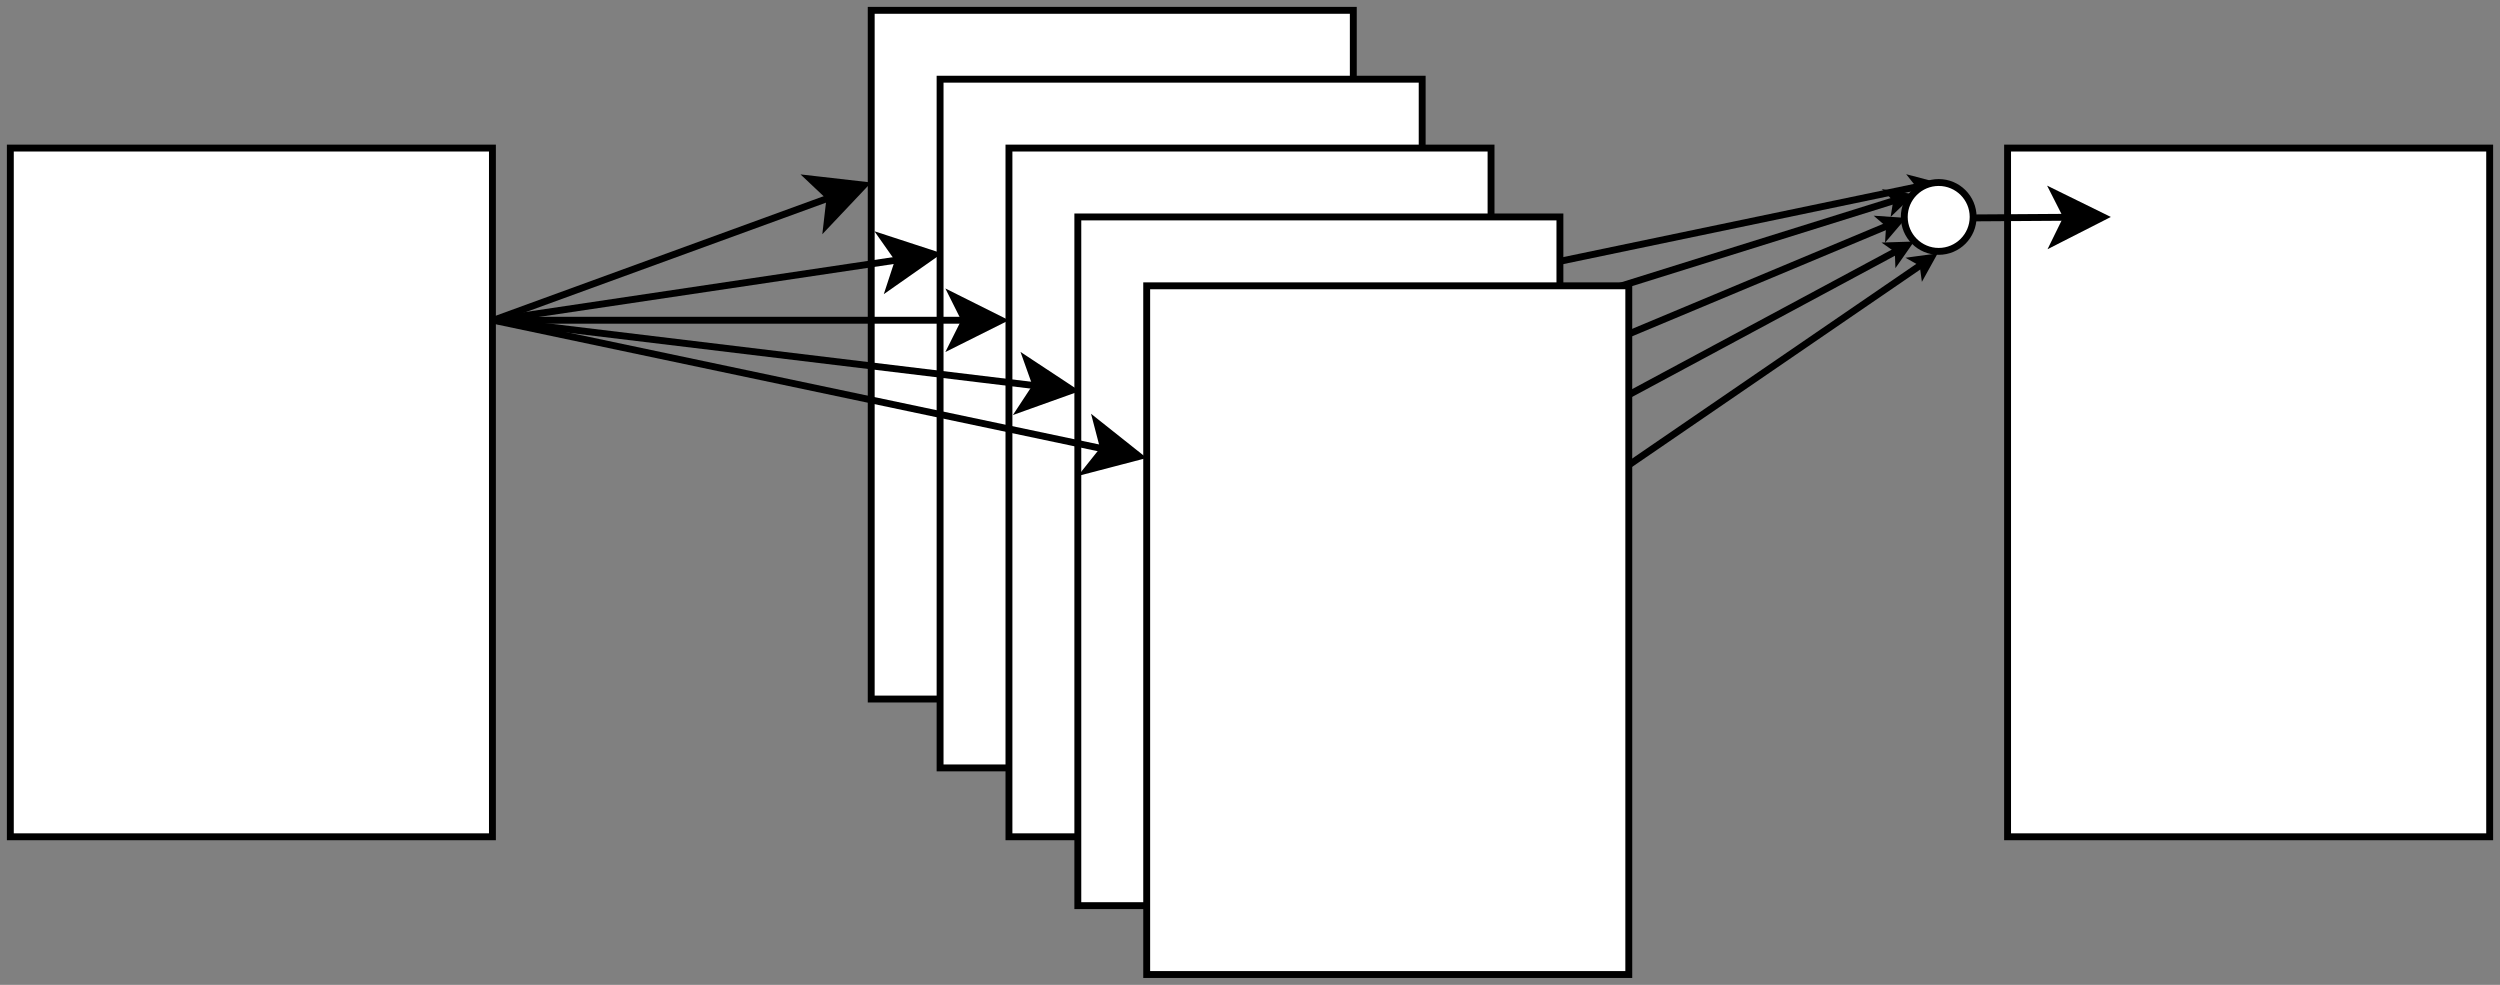 <?xml version="1.0" encoding="UTF-8"?>
<!DOCTYPE svg PUBLIC "-//W3C//DTD SVG 1.1//EN" "http://www.w3.org/Graphics/SVG/1.1/DTD/svg11.dtd">
<svg xmlns="http://www.w3.org/2000/svg" xmlns:xlink="http://www.w3.org/1999/xlink" width="363px" height="143px" version="1.1" style="background-color: rgb(255, 255, 255);"><rect width="100%" height="100%" fill="#808080" stroke="none"/><defs/><g transform="translate(0.5,0.5)"><path d="M 236 67.02 L 278.7 37.77" fill="none" stroke="#000000" stroke-miterlimit="10" pointer-events="none"/><path d="M 279.93 36.92 L 278.85 38.87 L 278.7 37.77 L 277.72 37.22 Z" fill="#000000" stroke="#000000" stroke-miterlimit="10" pointer-events="none"/><path d="M 226 62.2 L 275.12 35.81" fill="none" stroke="#000000" stroke-miterlimit="10" pointer-events="none"/><path d="M 276.44 35.1 L 275.16 36.93 L 275.12 35.81 L 274.21 35.17 Z" fill="#000000" stroke="#000000" stroke-miterlimit="10" pointer-events="none"/><path d="M 216 56.36 L 273.87 32.15" fill="none" stroke="#000000" stroke-miterlimit="10" pointer-events="none"/><path d="M 275.25 31.57 L 273.8 33.27 L 273.87 32.15 L 273.02 31.42 Z" fill="#000000" stroke="#000000" stroke-miterlimit="10" pointer-events="none"/><path d="M 206 50.05 L 274.93 28.5" fill="none" stroke="#000000" stroke-miterlimit="10" pointer-events="none"/><path d="M 276.36 28.05 L 274.75 29.6 L 274.93 28.5 L 274.15 27.69 Z" fill="#000000" stroke="#000000" stroke-miterlimit="10" pointer-events="none"/><path d="M 196 43.7 L 278.29 26.53" fill="none" stroke="#000000" stroke-miterlimit="10" pointer-events="none"/><path d="M 279.76 26.23 L 278.01 27.62 L 278.29 26.53 L 277.6 25.66 Z" fill="#000000" stroke="#000000" stroke-miterlimit="10" pointer-events="none"/><rect x="1" y="21" width="70" height="100" fill="#ffffff" stroke="#000000" pointer-events="none"/><rect x="126" y="1" width="70" height="100" fill="#ffffff" stroke="#000000" pointer-events="none"/><rect x="136" y="11" width="70" height="100" fill="#ffffff" stroke="#000000" pointer-events="none"/><rect x="146" y="21" width="70" height="100" fill="#ffffff" stroke="#000000" pointer-events="none"/><rect x="156" y="31" width="70" height="100" fill="#ffffff" stroke="#000000" pointer-events="none"/><rect x="166" y="41" width="70" height="100" fill="#ffffff" stroke="#000000" pointer-events="none"/><path d="M 71.14 46 L 120.02 28.18" fill="none" stroke="#000000" stroke-miterlimit="10" pointer-events="none"/><path d="M 124.95 26.38 L 119.57 32.07 L 120.02 28.18 L 117.17 25.49 Z" fill="#000000" stroke="#000000" stroke-miterlimit="10" pointer-events="none"/><path d="M 71.14 46 L 129.99 37.22" fill="none" stroke="#000000" stroke-miterlimit="10" pointer-events="none"/><path d="M 135.18 36.45 L 128.77 40.94 L 129.99 37.22 L 127.74 34.02 Z" fill="#000000" stroke="#000000" stroke-miterlimit="10" pointer-events="none"/><path d="M 71.14 46 L 139.63 46" fill="none" stroke="#000000" stroke-miterlimit="10" pointer-events="none"/><path d="M 144.88 46 L 137.88 49.5 L 139.63 46 L 137.88 42.5 Z" fill="#000000" stroke="#000000" stroke-miterlimit="10" pointer-events="none"/><path d="M 71.14 46 L 149.96 55.52" fill="none" stroke="#000000" stroke-miterlimit="10" pointer-events="none"/><path d="M 155.18 56.15 L 147.81 58.79 L 149.96 55.52 L 148.65 51.84 Z" fill="#000000" stroke="#000000" stroke-miterlimit="10" pointer-events="none"/><path d="M 71.14 46 L 159.77 64.69" fill="none" stroke="#000000" stroke-miterlimit="10" pointer-events="none"/><path d="M 164.91 65.77 L 157.33 67.75 L 159.77 64.69 L 158.78 60.9 Z" fill="#000000" stroke="#000000" stroke-miterlimit="10" pointer-events="none"/><rect x="291" y="21" width="70" height="100" fill="#ffffff" stroke="#000000" pointer-events="none"/><ellipse cx="281" cy="31" rx="5" ry="5" fill="#ffffff" stroke="#000000" transform="rotate(90,281,31)" pointer-events="none"/><path d="M 286 31.14 L 299.63 31.05" fill="none" stroke="#000000" stroke-miterlimit="10" pointer-events="none"/><path d="M 304.88 31.01 L 297.91 34.56 L 299.63 31.05 L 297.86 27.56 Z" fill="#000000" stroke="#000000" stroke-miterlimit="10" pointer-events="none"/></g></svg>